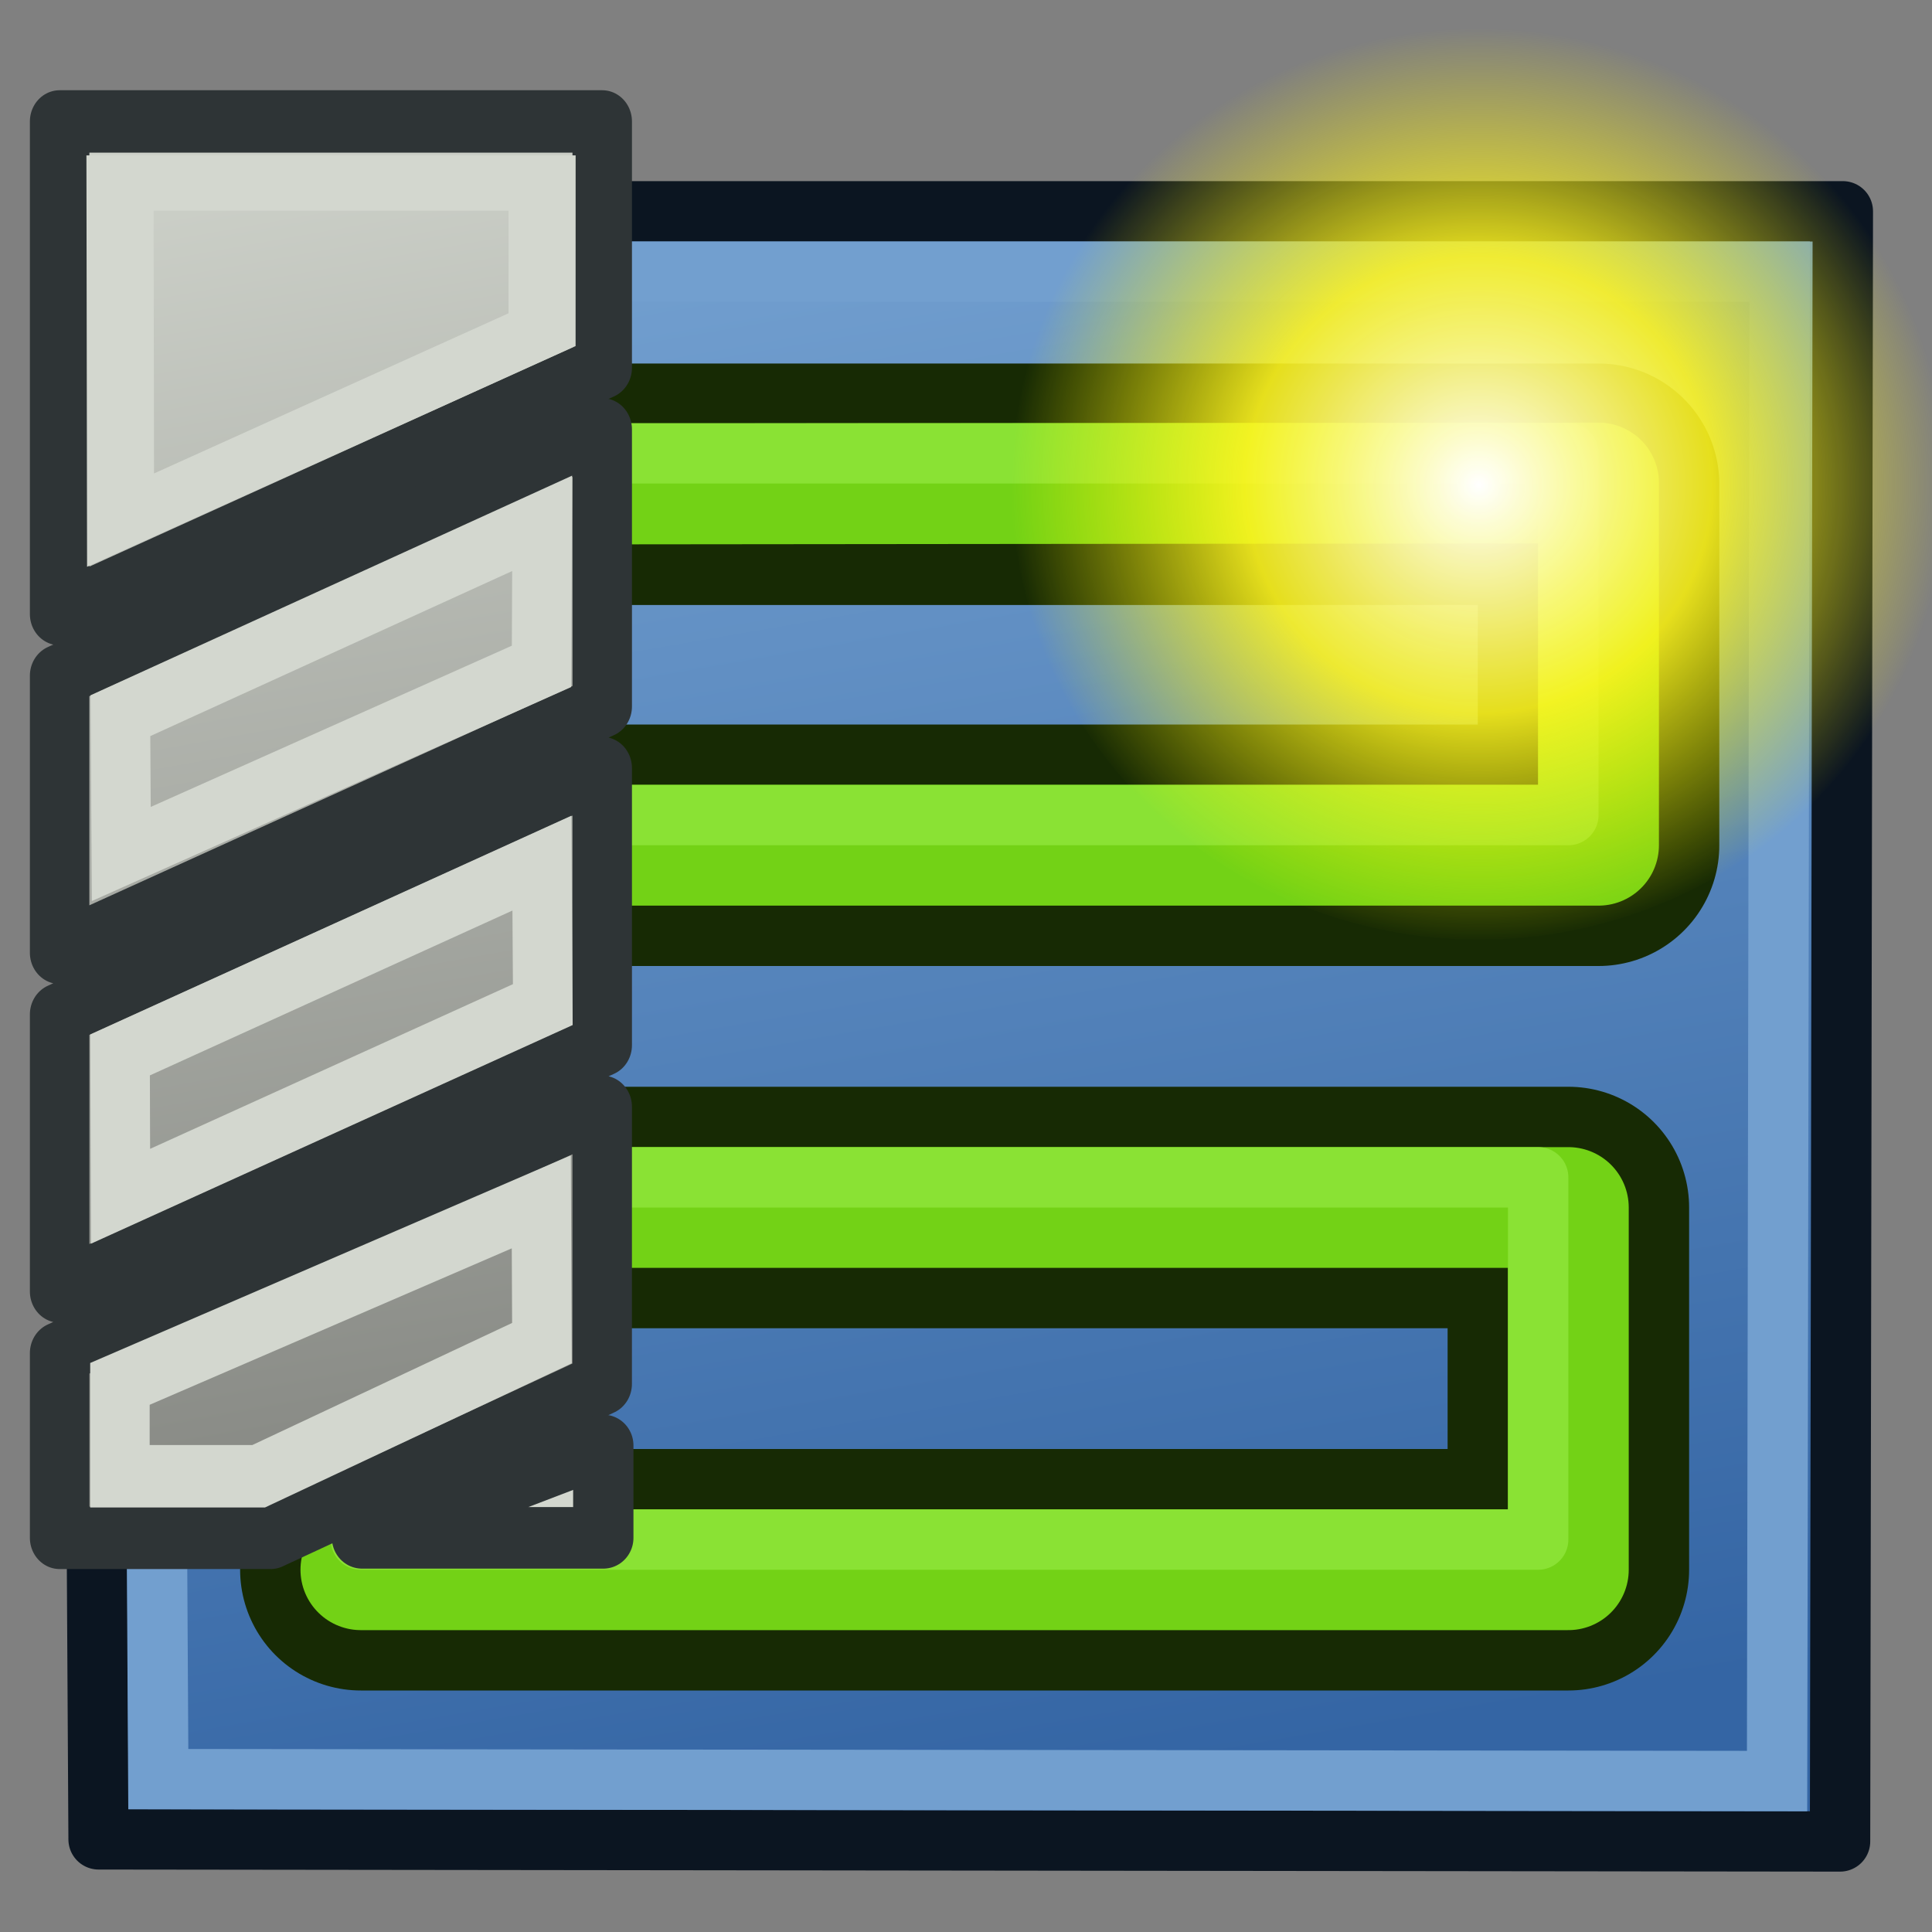 <?xml version="1.0" encoding="UTF-8" standalone="no"?>
<!-- Created with Inkscape (http://www.inkscape.org/) -->

<svg
   xmlns:dc="http://purl.org/dc/elements/1.1/"
   xmlns:cc="http://creativecommons.org/ns#"
   xmlns:rdf="http://www.w3.org/1999/02/22-rdf-syntax-ns#"
   xmlns:svg="http://www.w3.org/2000/svg"
   xmlns="http://www.w3.org/2000/svg"
   xmlns:xlink="http://www.w3.org/1999/xlink"
   xmlns:sodipodi="http://sodipodi.sourceforge.net/DTD/sodipodi-0.dtd"
   xmlns:inkscape="http://www.inkscape.org/namespaces/inkscape"
   width="64px"
   height="64px"
   id="svg2816"
   version="1.1"
   inkscape:version="0.92.3 (2405546, 2018-03-11)"
   sodipodi:docname="Path_New_Operation.svg">
  <rect width="100%" height="100%" fill="#808080" stroke="none"/>
  <defs
     id="defs2818">
    <linearGradient
       inkscape:collect="always"
       id="linearGradient3915">
      <stop
         style="stop-color:#3465a4;stop-opacity:1"
         offset="0"
         id="stop3917" />
      <stop
         style="stop-color:#729fcf;stop-opacity:1"
         offset="1"
         id="stop3919" />
    </linearGradient>
    <linearGradient
       id="linearGradient4513">
      <stop
         style="stop-color:#ffffff;stop-opacity:1;"
         offset="0"
         id="stop4515" />
      <stop
         style="stop-color:#999999;stop-opacity:1;"
         offset="1"
         id="stop4517" />
    </linearGradient>
    <linearGradient
       id="linearGradient3681">
      <stop
         id="stop3697"
         offset="0"
         style="stop-color:#fff110;stop-opacity:1;" />
      <stop
         style="stop-color:#cf7008;stop-opacity:1;"
         offset="1"
         id="stop3685" />
    </linearGradient>
    <inkscape:perspective
       sodipodi:type="inkscape:persp3d"
       inkscape:vp_x="0 : 32 : 1"
       inkscape:vp_y="0 : 1000 : 0"
       inkscape:vp_z="64 : 32 : 1"
       inkscape:persp3d-origin="32 : 21.333333 : 1"
       id="perspective2824" />
    <inkscape:perspective
       id="perspective3622"
       inkscape:persp3d-origin="0.5 : 0.33333333 : 1"
       inkscape:vp_z="1 : 0.5 : 1"
       inkscape:vp_y="0 : 1000 : 0"
       inkscape:vp_x="0 : 0.5 : 1"
       sodipodi:type="inkscape:persp3d" />
    <inkscape:perspective
       id="perspective3622-9"
       inkscape:persp3d-origin="0.5 : 0.33333333 : 1"
       inkscape:vp_z="1 : 0.5 : 1"
       inkscape:vp_y="0 : 1000 : 0"
       inkscape:vp_x="0 : 0.5 : 1"
       sodipodi:type="inkscape:persp3d" />
    <inkscape:perspective
       id="perspective3653"
       inkscape:persp3d-origin="0.5 : 0.33333333 : 1"
       inkscape:vp_z="1 : 0.5 : 1"
       inkscape:vp_y="0 : 1000 : 0"
       inkscape:vp_x="0 : 0.5 : 1"
       sodipodi:type="inkscape:persp3d" />
    <inkscape:perspective
       id="perspective3675"
       inkscape:persp3d-origin="0.5 : 0.33333333 : 1"
       inkscape:vp_z="1 : 0.5 : 1"
       inkscape:vp_y="0 : 1000 : 0"
       inkscape:vp_x="0 : 0.5 : 1"
       sodipodi:type="inkscape:persp3d" />
    <inkscape:perspective
       id="perspective3697"
       inkscape:persp3d-origin="0.5 : 0.33333333 : 1"
       inkscape:vp_z="1 : 0.5 : 1"
       inkscape:vp_y="0 : 1000 : 0"
       inkscape:vp_x="0 : 0.5 : 1"
       sodipodi:type="inkscape:persp3d" />
    <inkscape:perspective
       id="perspective3720"
       inkscape:persp3d-origin="0.5 : 0.33333333 : 1"
       inkscape:vp_z="1 : 0.5 : 1"
       inkscape:vp_y="0 : 1000 : 0"
       inkscape:vp_x="0 : 0.5 : 1"
       sodipodi:type="inkscape:persp3d" />
    <inkscape:perspective
       id="perspective3742"
       inkscape:persp3d-origin="0.5 : 0.33333333 : 1"
       inkscape:vp_z="1 : 0.5 : 1"
       inkscape:vp_y="0 : 1000 : 0"
       inkscape:vp_x="0 : 0.5 : 1"
       sodipodi:type="inkscape:persp3d" />
    <inkscape:perspective
       id="perspective3764"
       inkscape:persp3d-origin="0.5 : 0.33333333 : 1"
       inkscape:vp_z="1 : 0.5 : 1"
       inkscape:vp_y="0 : 1000 : 0"
       inkscape:vp_x="0 : 0.5 : 1"
       sodipodi:type="inkscape:persp3d" />
    <inkscape:perspective
       id="perspective3785"
       inkscape:persp3d-origin="0.5 : 0.33333333 : 1"
       inkscape:vp_z="1 : 0.5 : 1"
       inkscape:vp_y="0 : 1000 : 0"
       inkscape:vp_x="0 : 0.5 : 1"
       sodipodi:type="inkscape:persp3d" />
    <inkscape:perspective
       id="perspective3806"
       inkscape:persp3d-origin="0.5 : 0.33333333 : 1"
       inkscape:vp_z="1 : 0.5 : 1"
       inkscape:vp_y="0 : 1000 : 0"
       inkscape:vp_x="0 : 0.5 : 1"
       sodipodi:type="inkscape:persp3d" />
    <inkscape:perspective
       id="perspective3806-3"
       inkscape:persp3d-origin="0.5 : 0.33333333 : 1"
       inkscape:vp_z="1 : 0.5 : 1"
       inkscape:vp_y="0 : 1000 : 0"
       inkscape:vp_x="0 : 0.5 : 1"
       sodipodi:type="inkscape:persp3d" />
    <inkscape:perspective
       id="perspective3835"
       inkscape:persp3d-origin="0.5 : 0.33333333 : 1"
       inkscape:vp_z="1 : 0.5 : 1"
       inkscape:vp_y="0 : 1000 : 0"
       inkscape:vp_x="0 : 0.5 : 1"
       sodipodi:type="inkscape:persp3d" />
    <inkscape:perspective
       id="perspective3614"
       inkscape:persp3d-origin="0.5 : 0.33333333 : 1"
       inkscape:vp_z="1 : 0.5 : 1"
       inkscape:vp_y="0 : 1000 : 0"
       inkscape:vp_x="0 : 0.5 : 1"
       sodipodi:type="inkscape:persp3d" />
    <inkscape:perspective
       id="perspective3614-8"
       inkscape:persp3d-origin="0.5 : 0.33333333 : 1"
       inkscape:vp_z="1 : 0.5 : 1"
       inkscape:vp_y="0 : 1000 : 0"
       inkscape:vp_x="0 : 0.5 : 1"
       sodipodi:type="inkscape:persp3d" />
    <inkscape:perspective
       id="perspective3643"
       inkscape:persp3d-origin="0.5 : 0.33333333 : 1"
       inkscape:vp_z="1 : 0.5 : 1"
       inkscape:vp_y="0 : 1000 : 0"
       inkscape:vp_x="0 : 0.5 : 1"
       sodipodi:type="inkscape:persp3d" />
    <inkscape:perspective
       id="perspective3643-3"
       inkscape:persp3d-origin="0.5 : 0.33333333 : 1"
       inkscape:vp_z="1 : 0.5 : 1"
       inkscape:vp_y="0 : 1000 : 0"
       inkscape:vp_x="0 : 0.5 : 1"
       sodipodi:type="inkscape:persp3d" />
    <inkscape:perspective
       id="perspective3672"
       inkscape:persp3d-origin="0.5 : 0.33333333 : 1"
       inkscape:vp_z="1 : 0.5 : 1"
       inkscape:vp_y="0 : 1000 : 0"
       inkscape:vp_x="0 : 0.5 : 1"
       sodipodi:type="inkscape:persp3d" />
    <inkscape:perspective
       id="perspective3672-5"
       inkscape:persp3d-origin="0.5 : 0.33333333 : 1"
       inkscape:vp_z="1 : 0.5 : 1"
       inkscape:vp_y="0 : 1000 : 0"
       inkscape:vp_x="0 : 0.5 : 1"
       sodipodi:type="inkscape:persp3d" />
    <inkscape:perspective
       id="perspective3701"
       inkscape:persp3d-origin="0.5 : 0.33333333 : 1"
       inkscape:vp_z="1 : 0.5 : 1"
       inkscape:vp_y="0 : 1000 : 0"
       inkscape:vp_x="0 : 0.5 : 1"
       sodipodi:type="inkscape:persp3d" />
    <inkscape:perspective
       id="perspective3701-8"
       inkscape:persp3d-origin="0.5 : 0.33333333 : 1"
       inkscape:vp_z="1 : 0.5 : 1"
       inkscape:vp_y="0 : 1000 : 0"
       inkscape:vp_x="0 : 0.5 : 1"
       sodipodi:type="inkscape:persp3d" />
    <inkscape:perspective
       id="perspective3746"
       inkscape:persp3d-origin="0.5 : 0.33333333 : 1"
       inkscape:vp_z="1 : 0.5 : 1"
       inkscape:vp_y="0 : 1000 : 0"
       inkscape:vp_x="0 : 0.5 : 1"
       sodipodi:type="inkscape:persp3d" />
    <pattern
       patternTransform="matrix(0.676,-0.818,2.458,1.884,-26.451,18.295)"
       id="pattern5231"
       xlink:href="#Strips1_1-4"
       inkscape:collect="always" />
    <inkscape:perspective
       id="perspective5224"
       inkscape:persp3d-origin="0.5 : 0.33333333 : 1"
       inkscape:vp_z="1 : 0.5 : 1"
       inkscape:vp_y="0 : 1000 : 0"
       inkscape:vp_x="0 : 0.5 : 1"
       sodipodi:type="inkscape:persp3d" />
    <pattern
       inkscape:stockid="Stripes 1:1"
       id="Strips1_1-4"
       patternTransform="matrix(0.668,-1.004,2.426,2.311,3.476,3.535)"
       height="1"
       width="2"
       patternUnits="userSpaceOnUse"
       inkscape:collect="always">
      <rect
         id="rect4483-4"
         height="2"
         width="1"
         y="-0.5"
         x="0"
         style="fill:black;stroke:none" />
    </pattern>
    <inkscape:perspective
       id="perspective5224-9"
       inkscape:persp3d-origin="0.5 : 0.33333333 : 1"
       inkscape:vp_z="1 : 0.5 : 1"
       inkscape:vp_y="0 : 1000 : 0"
       inkscape:vp_x="0 : 0.5 : 1"
       sodipodi:type="inkscape:persp3d" />
    <pattern
       patternTransform="matrix(0.668,-1.004,2.426,2.311,39.618,8.969)"
       id="pattern5231-4"
       xlink:href="#Strips1_1-6"
       inkscape:collect="always" />
    <inkscape:perspective
       id="perspective5224-3"
       inkscape:persp3d-origin="0.5 : 0.33333333 : 1"
       inkscape:vp_z="1 : 0.5 : 1"
       inkscape:vp_y="0 : 1000 : 0"
       inkscape:vp_x="0 : 0.5 : 1"
       sodipodi:type="inkscape:persp3d" />
    <pattern
       inkscape:stockid="Stripes 1:1"
       id="Strips1_1-6"
       patternTransform="matrix(0.668,-1.004,2.426,2.311,3.476,3.535)"
       height="1"
       width="2"
       patternUnits="userSpaceOnUse"
       inkscape:collect="always">
      <rect
         id="rect4483-0"
         height="2"
         width="1"
         y="-0.5"
         x="0"
         style="fill:black;stroke:none" />
    </pattern>
    <pattern
       patternTransform="matrix(0.665,-1.063,2.417,2.448,-49.763,2.955)"
       id="pattern5296"
       xlink:href="#pattern5231-3"
       inkscape:collect="always" />
    <inkscape:perspective
       id="perspective5288"
       inkscape:persp3d-origin="0.5 : 0.33333333 : 1"
       inkscape:vp_z="1 : 0.5 : 1"
       inkscape:vp_y="0 : 1000 : 0"
       inkscape:vp_x="0 : 0.5 : 1"
       sodipodi:type="inkscape:persp3d" />
    <pattern
       patternTransform="matrix(0.668,-1.004,2.426,2.311,-26.336,10.887)"
       id="pattern5231-3"
       xlink:href="#Strips1_1-4-3"
       inkscape:collect="always" />
    <pattern
       inkscape:stockid="Stripes 1:1"
       id="Strips1_1-4-3"
       patternTransform="matrix(0.668,-1.004,2.426,2.311,3.476,3.535)"
       height="1"
       width="2"
       patternUnits="userSpaceOnUse"
       inkscape:collect="always">
      <rect
         id="rect4483-4-6"
         height="2"
         width="1"
         y="-0.5"
         x="0"
         style="fill:black;stroke:none" />
    </pattern>
    <pattern
       patternTransform="matrix(0.428,-0.622,1.557,1.431,27.948,13.306)"
       id="pattern5330"
       xlink:href="#Strips1_1-9"
       inkscape:collect="always" />
    <inkscape:perspective
       id="perspective5323"
       inkscape:persp3d-origin="0.5 : 0.33333333 : 1"
       inkscape:vp_z="1 : 0.5 : 1"
       inkscape:vp_y="0 : 1000 : 0"
       inkscape:vp_x="0 : 0.5 : 1"
       sodipodi:type="inkscape:persp3d" />
    <pattern
       inkscape:stockid="Stripes 1:1"
       id="Strips1_1-9"
       patternTransform="matrix(0.668,-1.004,2.426,2.311,3.476,3.535)"
       height="1"
       width="2"
       patternUnits="userSpaceOnUse"
       inkscape:collect="always">
      <rect
         id="rect4483-3"
         height="2"
         width="1"
         y="-0.5"
         x="0"
         style="fill:black;stroke:none" />
    </pattern>
    <inkscape:perspective
       id="perspective5361"
       inkscape:persp3d-origin="0.5 : 0.33333333 : 1"
       inkscape:vp_z="1 : 0.5 : 1"
       inkscape:vp_y="0 : 1000 : 0"
       inkscape:vp_x="0 : 0.5 : 1"
       sodipodi:type="inkscape:persp3d" />
    <inkscape:perspective
       id="perspective5383"
       inkscape:persp3d-origin="0.5 : 0.33333333 : 1"
       inkscape:vp_z="1 : 0.5 : 1"
       inkscape:vp_y="0 : 1000 : 0"
       inkscape:vp_x="0 : 0.5 : 1"
       sodipodi:type="inkscape:persp3d" />
    <inkscape:perspective
       id="perspective5411"
       inkscape:persp3d-origin="0.5 : 0.33333333 : 1"
       inkscape:vp_z="1 : 0.5 : 1"
       inkscape:vp_y="0 : 1000 : 0"
       inkscape:vp_x="0 : 0.5 : 1"
       sodipodi:type="inkscape:persp3d" />
    <linearGradient
       inkscape:collect="always"
       xlink:href="#linearGradient3681"
       id="linearGradient3687"
       x1="37.898"
       y1="41.088"
       x2="4.061"
       y2="40.169"
       gradientUnits="userSpaceOnUse"
       gradientTransform="translate(127.273,-51.273)" />
    <linearGradient
       inkscape:collect="always"
       xlink:href="#linearGradient3681"
       id="linearGradient3695"
       x1="37.894"
       y1="40.485"
       x2="59.811"
       y2="43.559"
       gradientUnits="userSpaceOnUse"
       gradientTransform="translate(127.273,-51.273)" />
    <linearGradient
       id="linearGradient3681-3">
      <stop
         id="stop3697-3"
         offset="0"
         style="stop-color:#fff110;stop-opacity:1;" />
      <stop
         style="stop-color:#cf7008;stop-opacity:1;"
         offset="1"
         id="stop3685-4" />
    </linearGradient>
    <linearGradient
       y2="43.559"
       x2="59.811"
       y1="40.485"
       x1="37.894"
       gradientTransform="translate(-37.001,-20.487)"
       gradientUnits="userSpaceOnUse"
       id="linearGradient3608"
       xlink:href="#linearGradient3681-3"
       inkscape:collect="always" />
    <linearGradient
       id="linearGradient4513-2">
      <stop
         style="stop-color:#ffffff;stop-opacity:1;"
         offset="0"
         id="stop4515-2" />
      <stop
         style="stop-color:#999999;stop-opacity:1;"
         offset="1"
         id="stop4517-4" />
    </linearGradient>
    <radialGradient
       r="23.635"
       fy="7.932"
       fx="32.152"
       cy="7.932"
       cx="32.152"
       gradientTransform="matrix(1,0,0,1.184,-8.517,-3.41)"
       gradientUnits="userSpaceOnUse"
       id="radialGradient4538"
       xlink:href="#linearGradient4513-2"
       inkscape:collect="always" />
    <linearGradient
       id="linearGradient4513-1">
      <stop
         style="stop-color:#ffffff;stop-opacity:1;"
         offset="0"
         id="stop4515-8" />
      <stop
         style="stop-color:#999999;stop-opacity:1;"
         offset="1"
         id="stop4517-6" />
    </linearGradient>
    <radialGradient
       r="23.635"
       fy="7.932"
       fx="32.152"
       cy="7.932"
       cx="32.152"
       gradientTransform="matrix(1,0,0,1.184,-8.517,-3.41)"
       gradientUnits="userSpaceOnUse"
       id="radialGradient4538-6"
       xlink:href="#linearGradient4513-1"
       inkscape:collect="always" />
    <linearGradient
       id="linearGradient4513-1-3">
      <stop
         style="stop-color:#ffffff;stop-opacity:1;"
         offset="0"
         id="stop4515-8-7" />
      <stop
         style="stop-color:#999999;stop-opacity:1;"
         offset="1"
         id="stop4517-6-5" />
    </linearGradient>
    <radialGradient
       r="23.635"
       fy="35.869"
       fx="32.152"
       cy="35.869"
       cx="32.152"
       gradientTransform="matrix(0.395,0,0,1.184,-2.716,-26.067)"
       gradientUnits="userSpaceOnUse"
       id="radialGradient3069"
       xlink:href="#linearGradient4513-1-3"
       inkscape:collect="always" />
    <linearGradient
       id="linearGradient4513-1-2">
      <stop
         style="stop-color:#ffffff;stop-opacity:1;"
         offset="0"
         id="stop4515-8-6" />
      <stop
         style="stop-color:#999999;stop-opacity:1;"
         offset="1"
         id="stop4517-6-6" />
    </linearGradient>
    <radialGradient
       r="23.635"
       fy="35.869"
       fx="32.152"
       cy="35.869"
       cx="32.152"
       gradientTransform="matrix(0.395,0,0,1.184,-2.716,-26.067)"
       gradientUnits="userSpaceOnUse"
       id="radialGradient3102"
       xlink:href="#linearGradient4513-1-2"
       inkscape:collect="always" />
    <radialGradient
       inkscape:collect="always"
       xlink:href="#linearGradient4513-1"
       id="radialGradient3132"
       gradientUnits="userSpaceOnUse"
       gradientTransform="matrix(0.395,0,0,1.184,39.898,-8.952)"
       cx="32.152"
       cy="27.951"
       fx="32.152"
       fy="27.951"
       r="23.635" />
    <inkscape:perspective
       id="perspective2824-0"
       inkscape:persp3d-origin="32 : 21.333333 : 1"
       inkscape:vp_z="64 : 32 : 1"
       inkscape:vp_y="0 : 1000 : 0"
       inkscape:vp_x="0 : 32 : 1"
       sodipodi:type="inkscape:persp3d" />
    <inkscape:perspective
       sodipodi:type="inkscape:persp3d"
       inkscape:vp_x="0 : 0.5 : 1"
       inkscape:vp_y="0 : 1000 : 0"
       inkscape:vp_z="1 : 0.5 : 1"
       inkscape:persp3d-origin="0.5 : 0.33333333 : 1"
       id="perspective3622-93" />
    <inkscape:perspective
       sodipodi:type="inkscape:persp3d"
       inkscape:vp_x="0 : 0.5 : 1"
       inkscape:vp_y="0 : 1000 : 0"
       inkscape:vp_z="1 : 0.5 : 1"
       inkscape:persp3d-origin="0.5 : 0.33333333 : 1"
       id="perspective3622-9-6" />
    <inkscape:perspective
       sodipodi:type="inkscape:persp3d"
       inkscape:vp_x="0 : 0.5 : 1"
       inkscape:vp_y="0 : 1000 : 0"
       inkscape:vp_z="1 : 0.5 : 1"
       inkscape:persp3d-origin="0.5 : 0.33333333 : 1"
       id="perspective3653-0" />
    <inkscape:perspective
       sodipodi:type="inkscape:persp3d"
       inkscape:vp_x="0 : 0.5 : 1"
       inkscape:vp_y="0 : 1000 : 0"
       inkscape:vp_z="1 : 0.5 : 1"
       inkscape:persp3d-origin="0.5 : 0.33333333 : 1"
       id="perspective3675-6" />
    <inkscape:perspective
       sodipodi:type="inkscape:persp3d"
       inkscape:vp_x="0 : 0.5 : 1"
       inkscape:vp_y="0 : 1000 : 0"
       inkscape:vp_z="1 : 0.5 : 1"
       inkscape:persp3d-origin="0.5 : 0.33333333 : 1"
       id="perspective3697-2" />
    <inkscape:perspective
       sodipodi:type="inkscape:persp3d"
       inkscape:vp_x="0 : 0.5 : 1"
       inkscape:vp_y="0 : 1000 : 0"
       inkscape:vp_z="1 : 0.5 : 1"
       inkscape:persp3d-origin="0.5 : 0.33333333 : 1"
       id="perspective3720-6" />
    <inkscape:perspective
       sodipodi:type="inkscape:persp3d"
       inkscape:vp_x="0 : 0.5 : 1"
       inkscape:vp_y="0 : 1000 : 0"
       inkscape:vp_z="1 : 0.5 : 1"
       inkscape:persp3d-origin="0.5 : 0.33333333 : 1"
       id="perspective3742-1" />
    <inkscape:perspective
       sodipodi:type="inkscape:persp3d"
       inkscape:vp_x="0 : 0.5 : 1"
       inkscape:vp_y="0 : 1000 : 0"
       inkscape:vp_z="1 : 0.5 : 1"
       inkscape:persp3d-origin="0.5 : 0.33333333 : 1"
       id="perspective3764-8" />
    <inkscape:perspective
       sodipodi:type="inkscape:persp3d"
       inkscape:vp_x="0 : 0.5 : 1"
       inkscape:vp_y="0 : 1000 : 0"
       inkscape:vp_z="1 : 0.5 : 1"
       inkscape:persp3d-origin="0.5 : 0.33333333 : 1"
       id="perspective3785-7" />
    <inkscape:perspective
       sodipodi:type="inkscape:persp3d"
       inkscape:vp_x="0 : 0.5 : 1"
       inkscape:vp_y="0 : 1000 : 0"
       inkscape:vp_z="1 : 0.5 : 1"
       inkscape:persp3d-origin="0.5 : 0.33333333 : 1"
       id="perspective3806-9" />
    <inkscape:perspective
       sodipodi:type="inkscape:persp3d"
       inkscape:vp_x="0 : 0.5 : 1"
       inkscape:vp_y="0 : 1000 : 0"
       inkscape:vp_z="1 : 0.5 : 1"
       inkscape:persp3d-origin="0.5 : 0.33333333 : 1"
       id="perspective3806-3-2" />
    <inkscape:perspective
       sodipodi:type="inkscape:persp3d"
       inkscape:vp_x="0 : 0.5 : 1"
       inkscape:vp_y="0 : 1000 : 0"
       inkscape:vp_z="1 : 0.5 : 1"
       inkscape:persp3d-origin="0.5 : 0.33333333 : 1"
       id="perspective3835-0" />
    <inkscape:perspective
       sodipodi:type="inkscape:persp3d"
       inkscape:vp_x="0 : 0.5 : 1"
       inkscape:vp_y="0 : 1000 : 0"
       inkscape:vp_z="1 : 0.5 : 1"
       inkscape:persp3d-origin="0.5 : 0.33333333 : 1"
       id="perspective3614-2" />
    <inkscape:perspective
       sodipodi:type="inkscape:persp3d"
       inkscape:vp_x="0 : 0.5 : 1"
       inkscape:vp_y="0 : 1000 : 0"
       inkscape:vp_z="1 : 0.5 : 1"
       inkscape:persp3d-origin="0.5 : 0.33333333 : 1"
       id="perspective3614-8-3" />
    <inkscape:perspective
       sodipodi:type="inkscape:persp3d"
       inkscape:vp_x="0 : 0.5 : 1"
       inkscape:vp_y="0 : 1000 : 0"
       inkscape:vp_z="1 : 0.5 : 1"
       inkscape:persp3d-origin="0.5 : 0.33333333 : 1"
       id="perspective3643-7" />
    <inkscape:perspective
       sodipodi:type="inkscape:persp3d"
       inkscape:vp_x="0 : 0.5 : 1"
       inkscape:vp_y="0 : 1000 : 0"
       inkscape:vp_z="1 : 0.5 : 1"
       inkscape:persp3d-origin="0.5 : 0.33333333 : 1"
       id="perspective3643-3-5" />
    <inkscape:perspective
       sodipodi:type="inkscape:persp3d"
       inkscape:vp_x="0 : 0.5 : 1"
       inkscape:vp_y="0 : 1000 : 0"
       inkscape:vp_z="1 : 0.5 : 1"
       inkscape:persp3d-origin="0.5 : 0.33333333 : 1"
       id="perspective3672-9" />
    <inkscape:perspective
       sodipodi:type="inkscape:persp3d"
       inkscape:vp_x="0 : 0.5 : 1"
       inkscape:vp_y="0 : 1000 : 0"
       inkscape:vp_z="1 : 0.5 : 1"
       inkscape:persp3d-origin="0.5 : 0.33333333 : 1"
       id="perspective3672-5-2" />
    <inkscape:perspective
       sodipodi:type="inkscape:persp3d"
       inkscape:vp_x="0 : 0.5 : 1"
       inkscape:vp_y="0 : 1000 : 0"
       inkscape:vp_z="1 : 0.5 : 1"
       inkscape:persp3d-origin="0.5 : 0.33333333 : 1"
       id="perspective3701-2" />
    <inkscape:perspective
       sodipodi:type="inkscape:persp3d"
       inkscape:vp_x="0 : 0.5 : 1"
       inkscape:vp_y="0 : 1000 : 0"
       inkscape:vp_z="1 : 0.5 : 1"
       inkscape:persp3d-origin="0.5 : 0.33333333 : 1"
       id="perspective3701-8-8" />
    <inkscape:perspective
       sodipodi:type="inkscape:persp3d"
       inkscape:vp_x="0 : 0.5 : 1"
       inkscape:vp_y="0 : 1000 : 0"
       inkscape:vp_z="1 : 0.5 : 1"
       inkscape:persp3d-origin="0.5 : 0.33333333 : 1"
       id="perspective3746-9" />
    <pattern
       inkscape:collect="always"
       xlink:href="#Strips1_1-4-1"
       id="pattern5231-7"
       patternTransform="matrix(0.676,-0.818,2.458,1.884,-26.451,18.295)" />
    <inkscape:perspective
       sodipodi:type="inkscape:persp3d"
       inkscape:vp_x="0 : 0.5 : 1"
       inkscape:vp_y="0 : 1000 : 0"
       inkscape:vp_z="1 : 0.5 : 1"
       inkscape:persp3d-origin="0.5 : 0.33333333 : 1"
       id="perspective5224-36" />
    <pattern
       inkscape:collect="always"
       patternUnits="userSpaceOnUse"
       width="2"
       height="1"
       patternTransform="matrix(0.668,-1.004,2.426,2.311,3.476,3.535)"
       id="Strips1_1-4-1"
       inkscape:stockid="Stripes 1:1">
      <rect
         style="fill:black;stroke:none"
         x="0"
         y="-0.5"
         width="1"
         height="2"
         id="rect4483-4-2" />
    </pattern>
    <inkscape:perspective
       sodipodi:type="inkscape:persp3d"
       inkscape:vp_x="0 : 0.5 : 1"
       inkscape:vp_y="0 : 1000 : 0"
       inkscape:vp_z="1 : 0.5 : 1"
       inkscape:persp3d-origin="0.5 : 0.33333333 : 1"
       id="perspective5224-9-9" />
    <pattern
       inkscape:collect="always"
       xlink:href="#Strips1_1-6-9"
       id="pattern5231-4-3"
       patternTransform="matrix(0.668,-1.004,2.426,2.311,39.618,8.969)" />
    <inkscape:perspective
       sodipodi:type="inkscape:persp3d"
       inkscape:vp_x="0 : 0.5 : 1"
       inkscape:vp_y="0 : 1000 : 0"
       inkscape:vp_z="1 : 0.5 : 1"
       inkscape:persp3d-origin="0.5 : 0.33333333 : 1"
       id="perspective5224-3-1" />
    <pattern
       inkscape:collect="always"
       patternUnits="userSpaceOnUse"
       width="2"
       height="1"
       patternTransform="matrix(0.668,-1.004,2.426,2.311,3.476,3.535)"
       id="Strips1_1-6-9"
       inkscape:stockid="Stripes 1:1">
      <rect
         style="fill:black;stroke:none"
         x="0"
         y="-0.5"
         width="1"
         height="2"
         id="rect4483-0-4" />
    </pattern>
    <pattern
       inkscape:collect="always"
       xlink:href="#pattern5231-3-4"
       id="pattern5296-7"
       patternTransform="matrix(0.665,-1.063,2.417,2.448,-49.763,2.955)" />
    <inkscape:perspective
       sodipodi:type="inkscape:persp3d"
       inkscape:vp_x="0 : 0.5 : 1"
       inkscape:vp_y="0 : 1000 : 0"
       inkscape:vp_z="1 : 0.5 : 1"
       inkscape:persp3d-origin="0.5 : 0.33333333 : 1"
       id="perspective5288-8" />
    <pattern
       inkscape:collect="always"
       xlink:href="#Strips1_1-4-3-5"
       id="pattern5231-3-4"
       patternTransform="matrix(0.668,-1.004,2.426,2.311,-26.336,10.887)" />
    <pattern
       inkscape:collect="always"
       patternUnits="userSpaceOnUse"
       width="2"
       height="1"
       patternTransform="matrix(0.668,-1.004,2.426,2.311,3.476,3.535)"
       id="Strips1_1-4-3-5"
       inkscape:stockid="Stripes 1:1">
      <rect
         style="fill:black;stroke:none"
         x="0"
         y="-0.5"
         width="1"
         height="2"
         id="rect4483-4-6-0" />
    </pattern>
    <pattern
       inkscape:collect="always"
       xlink:href="#Strips1_1-9-1"
       id="pattern5330-3"
       patternTransform="matrix(0.428,-0.622,1.557,1.431,27.948,13.306)" />
    <inkscape:perspective
       sodipodi:type="inkscape:persp3d"
       inkscape:vp_x="0 : 0.5 : 1"
       inkscape:vp_y="0 : 1000 : 0"
       inkscape:vp_z="1 : 0.5 : 1"
       inkscape:persp3d-origin="0.5 : 0.33333333 : 1"
       id="perspective5323-6" />
    <pattern
       inkscape:collect="always"
       patternUnits="userSpaceOnUse"
       width="2"
       height="1"
       patternTransform="matrix(0.668,-1.004,2.426,2.311,3.476,3.535)"
       id="Strips1_1-9-1"
       inkscape:stockid="Stripes 1:1">
      <rect
         style="fill:black;stroke:none"
         x="0"
         y="-0.5"
         width="1"
         height="2"
         id="rect4483-3-0" />
    </pattern>
    <inkscape:perspective
       sodipodi:type="inkscape:persp3d"
       inkscape:vp_x="0 : 0.5 : 1"
       inkscape:vp_y="0 : 1000 : 0"
       inkscape:vp_z="1 : 0.5 : 1"
       inkscape:persp3d-origin="0.5 : 0.33333333 : 1"
       id="perspective5361-6" />
    <inkscape:perspective
       sodipodi:type="inkscape:persp3d"
       inkscape:vp_x="0 : 0.5 : 1"
       inkscape:vp_y="0 : 1000 : 0"
       inkscape:vp_z="1 : 0.5 : 1"
       inkscape:persp3d-origin="0.5 : 0.33333333 : 1"
       id="perspective5383-3" />
    <inkscape:perspective
       sodipodi:type="inkscape:persp3d"
       inkscape:vp_x="0 : 0.5 : 1"
       inkscape:vp_y="0 : 1000 : 0"
       inkscape:vp_z="1 : 0.5 : 1"
       inkscape:persp3d-origin="0.5 : 0.33333333 : 1"
       id="perspective5411-2" />
    <linearGradient
       gradientTransform="translate(127.273,-51.273)"
       gradientUnits="userSpaceOnUse"
       y2="40.169"
       x2="4.061"
       y1="41.088"
       x1="37.898"
       id="linearGradient4460"
       xlink:href="#linearGradient3681"
       inkscape:collect="always" />
    <linearGradient
       gradientTransform="translate(127.273,-51.273)"
       gradientUnits="userSpaceOnUse"
       y2="43.559"
       x2="59.811"
       y1="40.485"
       x1="37.894"
       id="linearGradient4462"
       xlink:href="#linearGradient3681"
       inkscape:collect="always" />
    <linearGradient
       inkscape:collect="always"
       xlink:href="#linearGradient3681"
       id="linearGradient4464"
       gradientUnits="userSpaceOnUse"
       gradientTransform="translate(-37.001,-20.487)"
       x1="37.894"
       y1="40.485"
       x2="59.811"
       y2="43.559" />
    <radialGradient
       inkscape:collect="always"
       xlink:href="#linearGradient4513"
       id="radialGradient4538-5"
       gradientUnits="userSpaceOnUse"
       gradientTransform="matrix(1,0,0,1.184,-8.517,-3.41)"
       cx="32.152"
       cy="7.932"
       fx="32.152"
       fy="7.932"
       r="23.635" />
    <radialGradient
       inkscape:collect="always"
       xlink:href="#linearGradient4513"
       id="radialGradient4538-6-6"
       gradientUnits="userSpaceOnUse"
       gradientTransform="matrix(1,0,0,1.184,-8.517,-3.41)"
       cx="32.152"
       cy="7.932"
       fx="32.152"
       fy="7.932"
       r="23.635" />
    <radialGradient
       inkscape:collect="always"
       xlink:href="#linearGradient4513"
       id="radialGradient3069-9"
       gradientUnits="userSpaceOnUse"
       gradientTransform="matrix(0.395,0,0,1.184,-2.716,-26.067)"
       cx="32.152"
       cy="35.869"
       fx="32.152"
       fy="35.869"
       r="23.635" />
    <radialGradient
       inkscape:collect="always"
       xlink:href="#linearGradient4513"
       id="radialGradient3102-4"
       gradientUnits="userSpaceOnUse"
       gradientTransform="matrix(0.395,0,0,1.184,-2.716,-26.067)"
       cx="32.152"
       cy="35.869"
       fx="32.152"
       fy="35.869"
       r="23.635" />
    <linearGradient
       inkscape:collect="always"
       xlink:href="#linearGradient4031"
       id="linearGradient4055"
       gradientUnits="userSpaceOnUse"
       gradientTransform="translate(71.495,-3.198)"
       x1="30"
       y1="10"
       x2="36"
       y2="54.227" />
    <linearGradient
       id="linearGradient4031">
      <stop
         id="stop4033"
         offset="0"
         style="stop-color:#d3d7cf;stop-opacity:1" />
      <stop
         id="stop4035"
         offset="1"
         style="stop-color:#888a85;stop-opacity:1" />
    </linearGradient>
    <linearGradient
       inkscape:collect="always"
       xlink:href="#linearGradient3915"
       id="linearGradient3921"
       x1="37"
       y1="59"
       x2="28"
       y2="7"
       gradientUnits="userSpaceOnUse"
       gradientTransform="translate(-0.046)" />
    <linearGradient
       inkscape:collect="always"
       xlink:href="#linearGradient3898-8-9"
       id="linearGradient3147"
       gradientUnits="userSpaceOnUse"
       x1="35.06"
       y1="53.009"
       x2="27.286"
       y2="7.312" />
    <linearGradient
       inkscape:collect="always"
       id="linearGradient3898-8-9">
      <stop
         style="stop-color:#888a85;stop-opacity:1"
         offset="0"
         id="stop3900-2-2" />
      <stop
         style="stop-color:#d3d7cf;stop-opacity:1"
         offset="1"
         id="stop3902-4-7" />
    </linearGradient>
    <linearGradient
       inkscape:collect="always"
       xlink:href="#linearGradient3898-8-9"
       id="linearGradient3143"
       gradientUnits="userSpaceOnUse"
       x1="35.06"
       y1="53.009"
       x2="27.286"
       y2="7.312" />
    <linearGradient
       inkscape:collect="always"
       xlink:href="#linearGradient3898-8-9"
       id="linearGradient3145"
       gradientUnits="userSpaceOnUse"
       x1="35.06"
       y1="53.009"
       x2="27.286"
       y2="7.312" />
    <radialGradient
       gradientTransform="matrix(1.078,0,0,1.053,-10.304,-115.564)"
       inkscape:collect="always"
       xlink:href="#linearGradient12512"
       id="radialGradient278"
       gradientUnits="userSpaceOnUse"
       cx="55"
       cy="125"
       fx="55"
       fy="125"
       r="14.375" />
    <linearGradient
       id="linearGradient12512">
      <stop
         style="stop-color:#ffffff;stop-opacity:1;"
         offset="0"
         id="stop12513" />
      <stop
         style="stop-color:#fff520;stop-opacity:0.891;"
         offset="0.5"
         id="stop12517" />
      <stop
         style="stop-color:#fff300;stop-opacity:0;"
         offset="1"
         id="stop12514" />
    </linearGradient>
  </defs>
  <sodipodi:namedview
     id="base"
     pagecolor="#ffffff"
     bordercolor="#666666"
     borderopacity="1.0"
     inkscape:pageopacity="0.0"
     inkscape:pageshadow="2"
     inkscape:zoom="10.8"
     inkscape:cx="43.24831"
     inkscape:cy="31.177806"
     inkscape:current-layer="layer1"
     showgrid="true"
     inkscape:document-units="px"
     inkscape:grid-bbox="true"
     inkscape:snap-bbox="true"
     inkscape:bbox-paths="true"
     inkscape:bbox-nodes="true"
     inkscape:snap-bbox-edge-midpoints="true"
     inkscape:snap-bbox-midpoints="true"
     inkscape:object-paths="true"
     inkscape:object-nodes="true"
     inkscape:window-width="1916"
     inkscape:window-height="1028"
     inkscape:window-x="1080"
     inkscape:window-y="1074"
     inkscape:window-maximized="0"
     inkscape:snap-global="true"
     showguides="true"
     inkscape:guide-bbox="true">
    <inkscape:grid
       type="xygrid"
       id="grid3127"
       empspacing="2"
       visible="true"
       enabled="true"
       snapvisiblegridlinesonly="true" />
  </sodipodi:namedview>
  <g
     id="layer1"
     inkscape:label="Layer 1"
     inkscape:groupmode="layer">
    <path
       style="color:#000000;display:inline;overflow:visible;visibility:visible;fill:url(#linearGradient3921);fill-opacity:1;fill-rule:nonzero;stroke:#0b1521;stroke-width:2;stroke-linecap:butt;stroke-linejoin:round;stroke-miterlimit:4;stroke-dasharray:none;stroke-dashoffset:0;stroke-opacity:1;marker:none;enable-background:accumulate"
       d="M 2.954,7 3.266,60.931 60.954,61 61.046,7 Z"
       id="path4211"
       inkscape:connector-curvature="0"
       sodipodi:nodetypes="ccccc" />
    <path
       style="fill:none;stroke:#172a04;stroke-width:8;stroke-linecap:round;stroke-linejoin:round;stroke-miterlimit:4;stroke-dasharray:none;stroke-opacity:1"
       d="m 11.954,52 h 40 V 40 h -41 V 28 h 42 V 16.042 h -42"
       id="path3418-4"
       inkscape:connector-curvature="0"
       sodipodi:nodetypes="cccccccc" />
    <path
       style="fill:none;stroke:#73d216;stroke-width:4;stroke-linecap:round;stroke-linejoin:round;stroke-miterlimit:4;stroke-dasharray:none;stroke-opacity:1"
       d="m 11.954,52 h 40 V 40 h -41 V 28 h 42 V 16 l -42,0.042"
       id="path3418"
       inkscape:connector-curvature="0"
       sodipodi:nodetypes="cccccccc" />
    <path
       style="color:#000000;display:inline;overflow:visible;visibility:visible;fill:none;stroke:#729fcf;stroke-width:2;stroke-linecap:butt;stroke-linejoin:miter;stroke-miterlimit:4;stroke-dasharray:none;stroke-dashoffset:0;stroke-opacity:1;marker:none;enable-background:accumulate"
       d="M 4.954,9 5.244,58.936 58.868,59 58.954,9 Z"
       id="path4211-1"
       inkscape:connector-curvature="0"
       sodipodi:nodetypes="ccccc" />
    <path
       style="fill:none;stroke:#8ae234;stroke-width:2;stroke-linecap:round;stroke-linejoin:round;stroke-miterlimit:4;stroke-dasharray:none;stroke-opacity:1"
       d="m 11.954,51 h 39 V 39 H 9.954 V 27 H 51.954 V 15.017 h -41"
       id="path3418-7"
       inkscape:connector-curvature="0"
       sodipodi:nodetypes="cccccccc" />
    <g
       id="g4675"
       transform="matrix(0.999,0,0,1.02,-38.956,0.963)">
      <g
         transform="matrix(1.238,0,0,1,-41.546,-10)"
         id="g3908-1-4">
        <g
           id="g3135">
          <g
             id="g3859-7-3"
             transform="matrix(0.786,0,0,1,48.769,3)">
            <g
               style="fill:url(#linearGradient3147);fill-opacity:1"
               id="g3126-1-1">
              <path
                 sodipodi:nodetypes="cccccccccccccccc"
                 inkscape:connector-curvature="0"
                 id="rect4417-1-2"
                 d="m 22.755,28 v 9 l 18.49,-8 v -9 z m 18.49,3 -18.49,8 v 9 l 18.49,-8 z m 0,11 -18.49,8 v 6 h 7.19 l 11.299,-5 z"
                 style="color:#000000;display:inline;overflow:visible;visibility:visible;fill:url(#linearGradient3143);fill-opacity:1;fill-rule:nonzero;stroke:#2e3436;stroke-width:2.027;stroke-linecap:butt;stroke-linejoin:round;stroke-miterlimit:4;stroke-dasharray:none;stroke-dashoffset:0;stroke-opacity:1;marker:none;enable-background:accumulate" />
              <path
                 sodipodi:nodetypes="ccccc"
                 inkscape:connector-curvature="0"
                 id="path3085-5-3"
                 d="M 22.755,26 V 10 h 18.49 v 8 z"
                 style="fill:url(#linearGradient3145);fill-opacity:1;stroke:#2e3436;stroke-width:2.027;stroke-linecap:butt;stroke-linejoin:round;stroke-opacity:1" />
            </g>
            <path
               style="color:#000000;display:inline;overflow:visible;visibility:visible;fill:none;stroke:#d3d7cf;stroke-width:2.027;stroke-linecap:butt;stroke-linejoin:miter;stroke-miterlimit:4;stroke-dasharray:none;stroke-dashoffset:0;stroke-opacity:1;marker:none;enable-background:accumulate"
               d="m 24.827,29.299 0.028,4.492 14.32,-6.093 0.023,-4.646 z m 14.362,4.789 -14.374,6.229 0.015,4.59 14.39,-6.225 z M 39.169,45.088 24.81,51 v 3 l 4.727,3e-6 9.654,-4.324 z"
               id="rect4417-1-4-2-3"
               inkscape:connector-curvature="0"
               sodipodi:nodetypes="cccccccccccccccc" />
          </g>
          <path
             sodipodi:nodetypes="ccccc"
             inkscape:connector-curvature="0"
             id="path3906-7-4"
             d="m 68.272,15 0.014,10.948 L 79.576,19.763 79.577,15 Z"
             style="fill:none;stroke:#d3d7cf;stroke-width:1.797;stroke-linecap:butt;stroke-linejoin:miter;stroke-opacity:1" />
        </g>
      </g>
      <path
         sodipodi:nodetypes="cccc"
         inkscape:connector-curvature="0"
         id="path3166"
         d="m 51,49 8,-3 v 3 z"
         style="fill:#d3d7cf;stroke:#2e3436;stroke-width:2;stroke-linecap:butt;stroke-linejoin:round;stroke-opacity:1" />
    </g>
    <ellipse
       cy="16"
       cx="49"
       style="color:#000000;display:block;visibility:visible;fill:url(#radialGradient278);fill-opacity:1;fill-rule:nonzero;stroke:none;stroke-width:1.332;stroke-linecap:butt;stroke-linejoin:round;stroke-miterlimit:4;stroke-dashoffset:0;stroke-opacity:1;marker:none;marker-start:none;marker-mid:none;marker-end:none"
       id="path12511"
       inkscape:export-filename="/home/jimmac/ximian_art/icons/nautilus/suse93/stock_new-16.png"
       inkscape:export-xdpi="33.852203"
       inkscape:export-ydpi="33.852203"
       rx="15.5"
       ry="15.13" />
  </g>
</svg>
